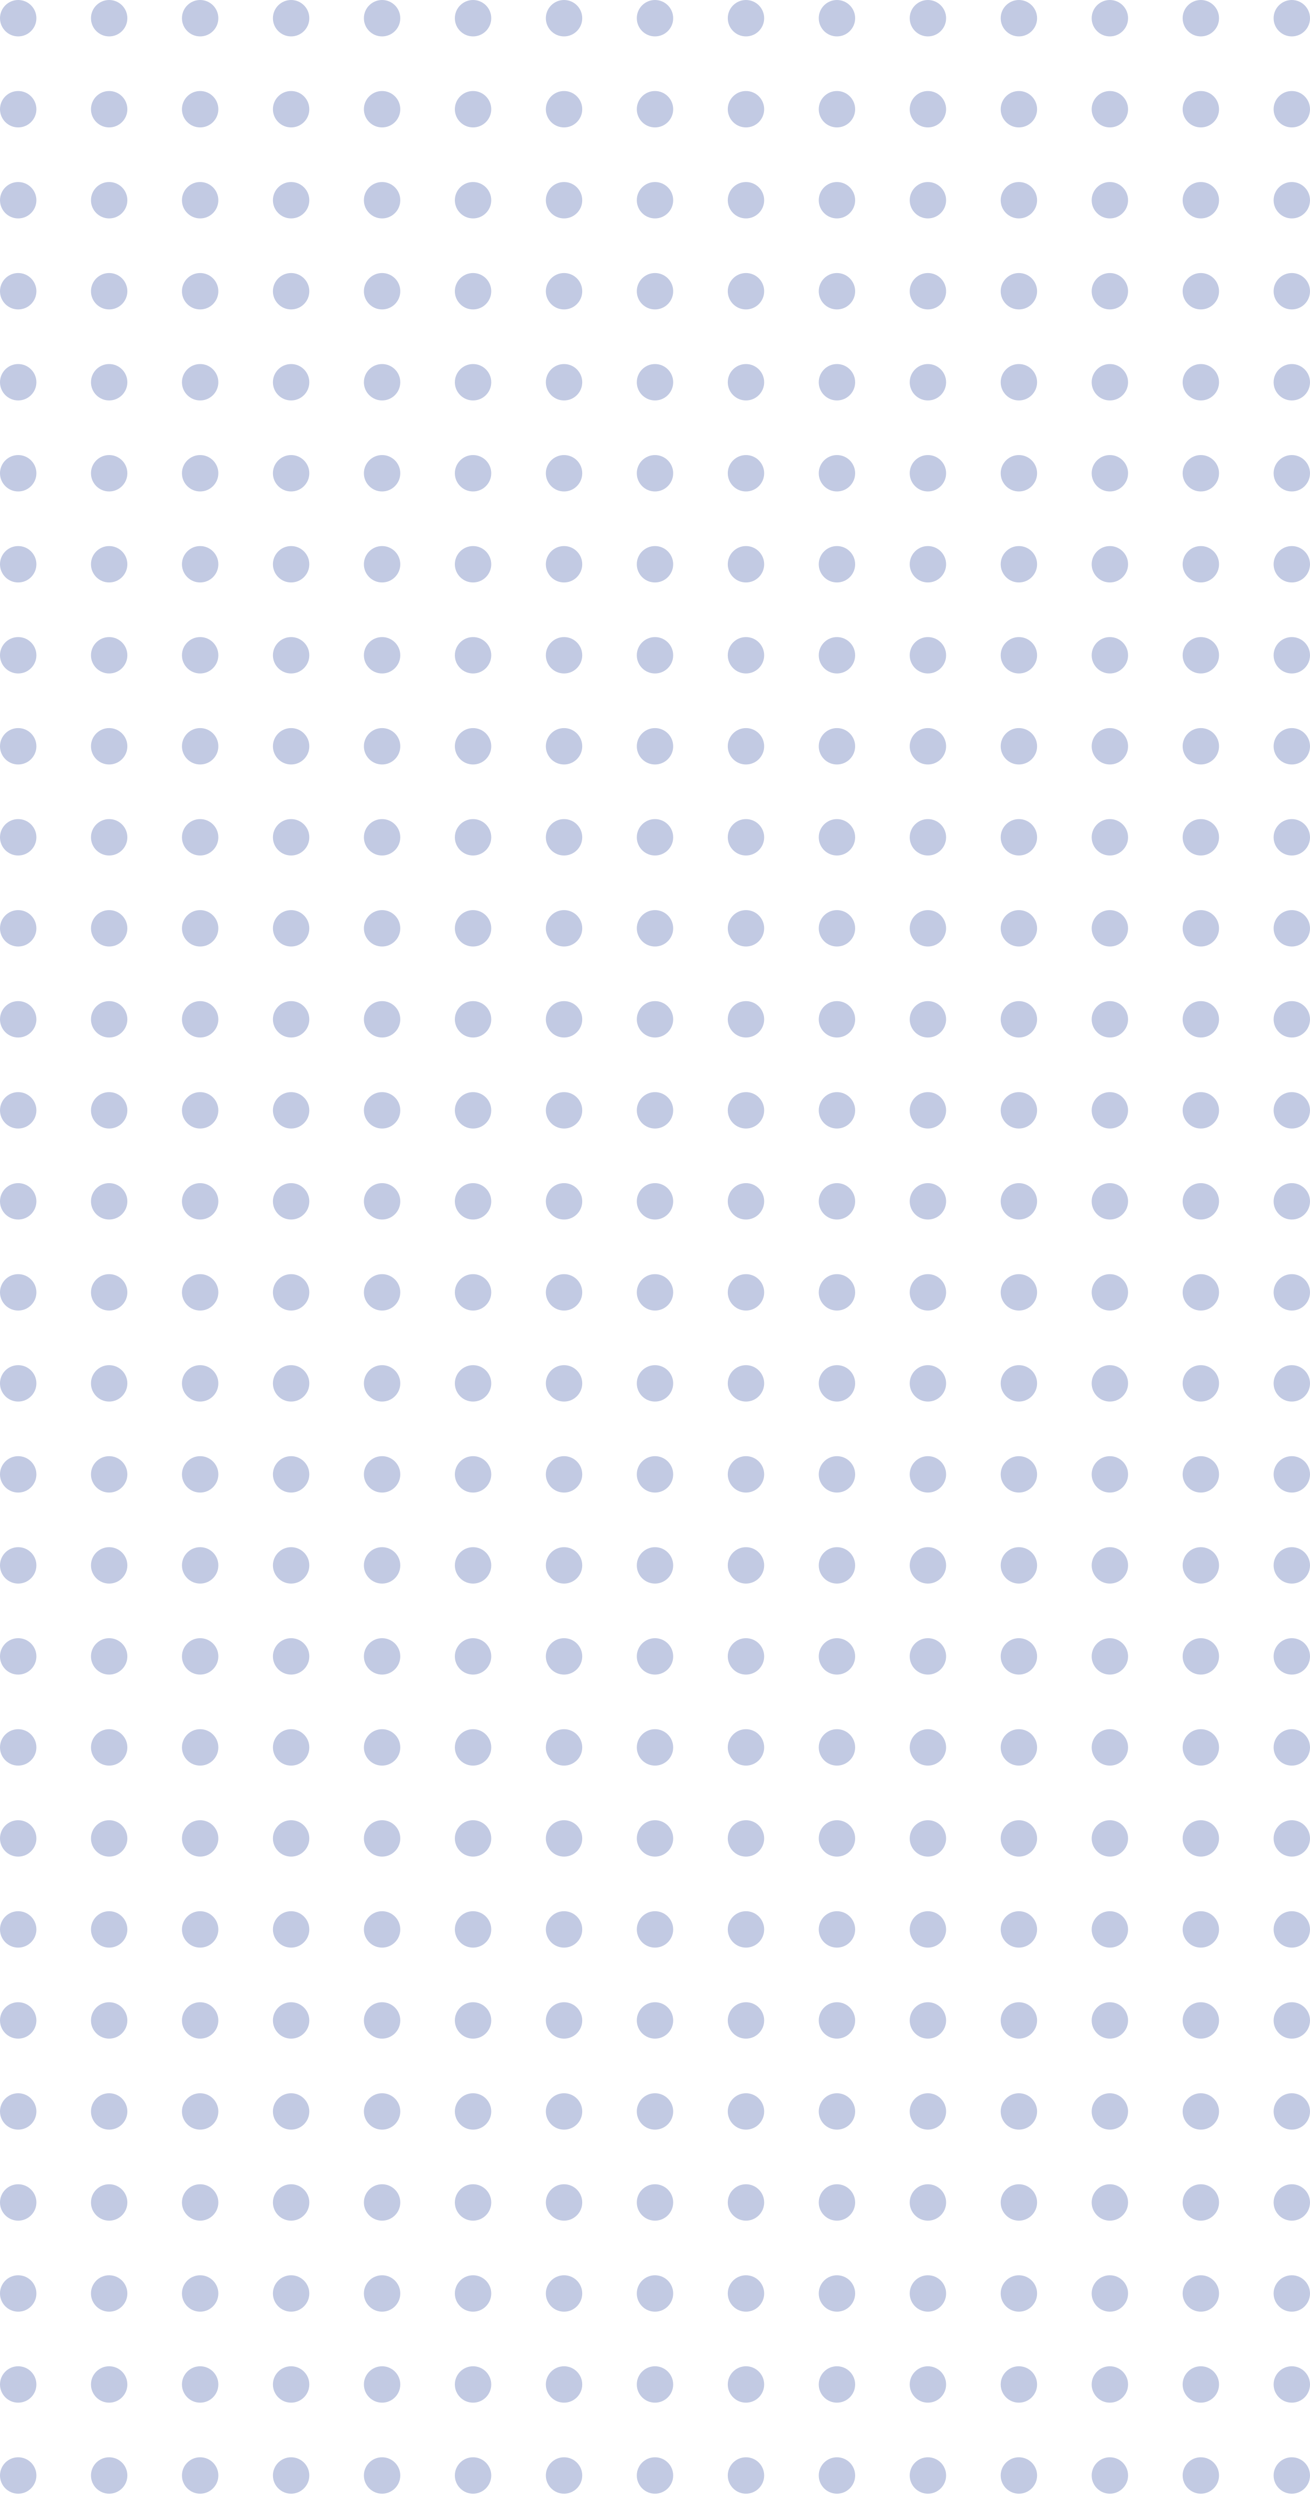 <svg width="184" height="351" viewBox="0 0 184 351" fill="none" xmlns="http://www.w3.org/2000/svg">
<circle cx="2.556" cy="2.556" r="2.556" fill="#344EA2" fill-opacity="0.3"/>
<circle cx="2.556" cy="181.445" r="2.556" fill="#344EA2" fill-opacity="0.3"/>
<circle cx="2.556" cy="15.334" r="2.556" fill="#344EA2" fill-opacity="0.3"/>
<circle cx="2.556" cy="194.223" r="2.556" fill="#344EA2" fill-opacity="0.3"/>
<circle cx="2.556" cy="28.111" r="2.556" fill="#344EA2" fill-opacity="0.3"/>
<circle cx="2.556" cy="207" r="2.556" fill="#344EA2" fill-opacity="0.3"/>
<circle cx="2.556" cy="40.889" r="2.556" fill="#344EA2" fill-opacity="0.3"/>
<circle cx="2.556" cy="219.778" r="2.556" fill="#344EA2" fill-opacity="0.3"/>
<circle cx="2.556" cy="53.667" r="2.556" fill="#344EA2" fill-opacity="0.3"/>
<circle cx="2.556" cy="232.556" r="2.556" fill="#344EA2" fill-opacity="0.3"/>
<circle cx="2.556" cy="66.445" r="2.556" fill="#344EA2" fill-opacity="0.3"/>
<circle cx="2.556" cy="245.334" r="2.556" fill="#344EA2" fill-opacity="0.3"/>
<circle cx="2.556" cy="79.222" r="2.556" fill="#344EA2" fill-opacity="0.3"/>
<circle cx="2.556" cy="258.111" r="2.556" fill="#344EA2" fill-opacity="0.3"/>
<circle cx="2.556" cy="92" r="2.556" fill="#344EA2" fill-opacity="0.3"/>
<circle cx="2.556" cy="270.889" r="2.556" fill="#344EA2" fill-opacity="0.3"/>
<circle cx="2.556" cy="104.778" r="2.556" fill="#344EA2" fill-opacity="0.3"/>
<circle cx="2.556" cy="283.667" r="2.556" fill="#344EA2" fill-opacity="0.3"/>
<circle cx="2.556" cy="117.556" r="2.556" fill="#344EA2" fill-opacity="0.3"/>
<circle cx="2.556" cy="296.445" r="2.556" fill="#344EA2" fill-opacity="0.3"/>
<circle cx="2.556" cy="130.334" r="2.556" fill="#344EA2" fill-opacity="0.3"/>
<circle cx="2.556" cy="309.223" r="2.556" fill="#344EA2" fill-opacity="0.3"/>
<circle cx="2.556" cy="143.111" r="2.556" fill="#344EA2" fill-opacity="0.3"/>
<circle cx="2.556" cy="322.001" r="2.556" fill="#344EA2" fill-opacity="0.3"/>
<circle cx="2.556" cy="155.889" r="2.556" fill="#344EA2" fill-opacity="0.3"/>
<circle cx="2.556" cy="334.778" r="2.556" fill="#344EA2" fill-opacity="0.3"/>
<circle cx="2.556" cy="168.667" r="2.556" fill="#344EA2" fill-opacity="0.3"/>
<circle cx="2.556" cy="347.556" r="2.556" fill="#344EA2" fill-opacity="0.3"/>
<circle cx="15.333" cy="2.556" r="2.556" fill="#344EA2" fill-opacity="0.3"/>
<circle cx="15.333" cy="181.445" r="2.556" fill="#344EA2" fill-opacity="0.3"/>
<circle cx="15.333" cy="15.334" r="2.556" fill="#344EA2" fill-opacity="0.3"/>
<circle cx="15.333" cy="194.223" r="2.556" fill="#344EA2" fill-opacity="0.3"/>
<circle cx="15.333" cy="28.111" r="2.556" fill="#344EA2" fill-opacity="0.3"/>
<circle cx="15.333" cy="207" r="2.556" fill="#344EA2" fill-opacity="0.3"/>
<circle cx="15.333" cy="40.889" r="2.556" fill="#344EA2" fill-opacity="0.3"/>
<circle cx="15.333" cy="219.778" r="2.556" fill="#344EA2" fill-opacity="0.3"/>
<circle cx="15.333" cy="53.667" r="2.556" fill="#344EA2" fill-opacity="0.3"/>
<circle cx="15.333" cy="232.556" r="2.556" fill="#344EA2" fill-opacity="0.3"/>
<circle cx="15.333" cy="66.445" r="2.556" fill="#344EA2" fill-opacity="0.3"/>
<circle cx="15.333" cy="245.334" r="2.556" fill="#344EA2" fill-opacity="0.3"/>
<circle cx="15.333" cy="79.222" r="2.556" fill="#344EA2" fill-opacity="0.3"/>
<circle cx="15.333" cy="258.111" r="2.556" fill="#344EA2" fill-opacity="0.3"/>
<circle cx="15.333" cy="92" r="2.556" fill="#344EA2" fill-opacity="0.3"/>
<circle cx="15.333" cy="270.889" r="2.556" fill="#344EA2" fill-opacity="0.3"/>
<circle cx="15.333" cy="104.778" r="2.556" fill="#344EA2" fill-opacity="0.3"/>
<circle cx="15.333" cy="283.667" r="2.556" fill="#344EA2" fill-opacity="0.3"/>
<circle cx="15.333" cy="117.556" r="2.556" fill="#344EA2" fill-opacity="0.3"/>
<circle cx="15.333" cy="296.445" r="2.556" fill="#344EA2" fill-opacity="0.3"/>
<circle cx="15.333" cy="130.334" r="2.556" fill="#344EA2" fill-opacity="0.3"/>
<circle cx="15.333" cy="309.223" r="2.556" fill="#344EA2" fill-opacity="0.3"/>
<circle cx="15.333" cy="143.111" r="2.556" fill="#344EA2" fill-opacity="0.3"/>
<circle cx="15.333" cy="322.001" r="2.556" fill="#344EA2" fill-opacity="0.3"/>
<circle cx="15.333" cy="155.889" r="2.556" fill="#344EA2" fill-opacity="0.3"/>
<circle cx="15.333" cy="334.778" r="2.556" fill="#344EA2" fill-opacity="0.3"/>
<circle cx="15.333" cy="168.667" r="2.556" fill="#344EA2" fill-opacity="0.3"/>
<circle cx="15.333" cy="347.556" r="2.556" fill="#344EA2" fill-opacity="0.3"/>
<circle cx="28.112" cy="2.556" r="2.556" fill="#344EA2" fill-opacity="0.3"/>
<circle cx="28.112" cy="181.445" r="2.556" fill="#344EA2" fill-opacity="0.3"/>
<circle cx="28.112" cy="15.334" r="2.556" fill="#344EA2" fill-opacity="0.3"/>
<circle cx="28.112" cy="194.223" r="2.556" fill="#344EA2" fill-opacity="0.3"/>
<circle cx="28.112" cy="28.111" r="2.556" fill="#344EA2" fill-opacity="0.3"/>
<circle cx="28.112" cy="207" r="2.556" fill="#344EA2" fill-opacity="0.3"/>
<circle cx="28.112" cy="40.889" r="2.556" fill="#344EA2" fill-opacity="0.3"/>
<circle cx="28.112" cy="219.778" r="2.556" fill="#344EA2" fill-opacity="0.3"/>
<circle cx="28.112" cy="53.667" r="2.556" fill="#344EA2" fill-opacity="0.3"/>
<circle cx="28.112" cy="232.556" r="2.556" fill="#344EA2" fill-opacity="0.3"/>
<circle cx="28.112" cy="66.445" r="2.556" fill="#344EA2" fill-opacity="0.3"/>
<circle cx="28.112" cy="245.334" r="2.556" fill="#344EA2" fill-opacity="0.3"/>
<circle cx="28.112" cy="79.222" r="2.556" fill="#344EA2" fill-opacity="0.3"/>
<circle cx="28.112" cy="258.111" r="2.556" fill="#344EA2" fill-opacity="0.3"/>
<circle cx="28.112" cy="92" r="2.556" fill="#344EA2" fill-opacity="0.3"/>
<circle cx="28.112" cy="270.889" r="2.556" fill="#344EA2" fill-opacity="0.3"/>
<circle cx="28.112" cy="104.778" r="2.556" fill="#344EA2" fill-opacity="0.3"/>
<circle cx="28.112" cy="283.667" r="2.556" fill="#344EA2" fill-opacity="0.3"/>
<circle cx="28.112" cy="117.556" r="2.556" fill="#344EA2" fill-opacity="0.3"/>
<circle cx="28.112" cy="296.445" r="2.556" fill="#344EA2" fill-opacity="0.3"/>
<circle cx="28.112" cy="130.334" r="2.556" fill="#344EA2" fill-opacity="0.3"/>
<circle cx="28.112" cy="309.223" r="2.556" fill="#344EA2" fill-opacity="0.3"/>
<circle cx="28.112" cy="143.111" r="2.556" fill="#344EA2" fill-opacity="0.3"/>
<circle cx="28.112" cy="322.001" r="2.556" fill="#344EA2" fill-opacity="0.3"/>
<circle cx="28.112" cy="155.889" r="2.556" fill="#344EA2" fill-opacity="0.3"/>
<circle cx="28.112" cy="334.778" r="2.556" fill="#344EA2" fill-opacity="0.3"/>
<circle cx="28.112" cy="168.667" r="2.556" fill="#344EA2" fill-opacity="0.3"/>
<circle cx="28.112" cy="347.556" r="2.556" fill="#344EA2" fill-opacity="0.3"/>
<circle cx="40.889" cy="2.556" r="2.556" fill="#344EA2" fill-opacity="0.3"/>
<circle cx="40.889" cy="181.445" r="2.556" fill="#344EA2" fill-opacity="0.3"/>
<circle cx="40.889" cy="15.334" r="2.556" fill="#344EA2" fill-opacity="0.3"/>
<circle cx="40.889" cy="194.223" r="2.556" fill="#344EA2" fill-opacity="0.3"/>
<circle cx="40.889" cy="28.111" r="2.556" fill="#344EA2" fill-opacity="0.3"/>
<circle cx="40.889" cy="207" r="2.556" fill="#344EA2" fill-opacity="0.3"/>
<circle cx="40.889" cy="40.889" r="2.556" fill="#344EA2" fill-opacity="0.3"/>
<circle cx="40.889" cy="219.778" r="2.556" fill="#344EA2" fill-opacity="0.3"/>
<circle cx="40.889" cy="53.667" r="2.556" fill="#344EA2" fill-opacity="0.3"/>
<circle cx="40.889" cy="232.556" r="2.556" fill="#344EA2" fill-opacity="0.3"/>
<circle cx="40.889" cy="66.445" r="2.556" fill="#344EA2" fill-opacity="0.3"/>
<circle cx="40.889" cy="245.334" r="2.556" fill="#344EA2" fill-opacity="0.3"/>
<circle cx="40.889" cy="79.222" r="2.556" fill="#344EA2" fill-opacity="0.3"/>
<circle cx="40.889" cy="258.111" r="2.556" fill="#344EA2" fill-opacity="0.3"/>
<circle cx="40.889" cy="92" r="2.556" fill="#344EA2" fill-opacity="0.3"/>
<circle cx="40.889" cy="270.889" r="2.556" fill="#344EA2" fill-opacity="0.3"/>
<circle cx="40.889" cy="104.778" r="2.556" fill="#344EA2" fill-opacity="0.3"/>
<circle cx="40.889" cy="283.667" r="2.556" fill="#344EA2" fill-opacity="0.3"/>
<circle cx="40.889" cy="117.556" r="2.556" fill="#344EA2" fill-opacity="0.3"/>
<circle cx="40.889" cy="296.445" r="2.556" fill="#344EA2" fill-opacity="0.3"/>
<circle cx="40.889" cy="130.334" r="2.556" fill="#344EA2" fill-opacity="0.3"/>
<circle cx="40.889" cy="309.223" r="2.556" fill="#344EA2" fill-opacity="0.3"/>
<circle cx="40.889" cy="143.111" r="2.556" fill="#344EA2" fill-opacity="0.3"/>
<circle cx="40.889" cy="322.001" r="2.556" fill="#344EA2" fill-opacity="0.3"/>
<circle cx="40.889" cy="155.889" r="2.556" fill="#344EA2" fill-opacity="0.3"/>
<circle cx="40.889" cy="334.778" r="2.556" fill="#344EA2" fill-opacity="0.3"/>
<circle cx="40.889" cy="168.667" r="2.556" fill="#344EA2" fill-opacity="0.3"/>
<circle cx="40.889" cy="347.556" r="2.556" fill="#344EA2" fill-opacity="0.3"/>
<circle cx="53.667" cy="2.556" r="2.556" fill="#344EA2" fill-opacity="0.3"/>
<circle cx="53.667" cy="181.445" r="2.556" fill="#344EA2" fill-opacity="0.3"/>
<circle cx="53.667" cy="15.334" r="2.556" fill="#344EA2" fill-opacity="0.3"/>
<circle cx="53.667" cy="194.223" r="2.556" fill="#344EA2" fill-opacity="0.3"/>
<circle cx="53.667" cy="28.111" r="2.556" fill="#344EA2" fill-opacity="0.3"/>
<circle cx="53.667" cy="207" r="2.556" fill="#344EA2" fill-opacity="0.3"/>
<circle cx="53.667" cy="40.889" r="2.556" fill="#344EA2" fill-opacity="0.3"/>
<circle cx="53.667" cy="219.778" r="2.556" fill="#344EA2" fill-opacity="0.3"/>
<circle cx="53.667" cy="53.667" r="2.556" fill="#344EA2" fill-opacity="0.3"/>
<circle cx="53.667" cy="232.556" r="2.556" fill="#344EA2" fill-opacity="0.3"/>
<circle cx="53.667" cy="66.445" r="2.556" fill="#344EA2" fill-opacity="0.3"/>
<circle cx="53.667" cy="245.334" r="2.556" fill="#344EA2" fill-opacity="0.3"/>
<circle cx="53.667" cy="79.222" r="2.556" fill="#344EA2" fill-opacity="0.3"/>
<circle cx="53.667" cy="258.111" r="2.556" fill="#344EA2" fill-opacity="0.3"/>
<circle cx="53.667" cy="92" r="2.556" fill="#344EA2" fill-opacity="0.3"/>
<circle cx="53.667" cy="270.889" r="2.556" fill="#344EA2" fill-opacity="0.3"/>
<circle cx="53.667" cy="104.778" r="2.556" fill="#344EA2" fill-opacity="0.3"/>
<circle cx="53.667" cy="283.667" r="2.556" fill="#344EA2" fill-opacity="0.3"/>
<circle cx="53.667" cy="117.556" r="2.556" fill="#344EA2" fill-opacity="0.3"/>
<circle cx="53.667" cy="296.445" r="2.556" fill="#344EA2" fill-opacity="0.3"/>
<circle cx="53.667" cy="130.334" r="2.556" fill="#344EA2" fill-opacity="0.3"/>
<circle cx="53.667" cy="309.223" r="2.556" fill="#344EA2" fill-opacity="0.3"/>
<circle cx="53.667" cy="143.111" r="2.556" fill="#344EA2" fill-opacity="0.3"/>
<circle cx="53.667" cy="322.001" r="2.556" fill="#344EA2" fill-opacity="0.3"/>
<circle cx="53.667" cy="155.889" r="2.556" fill="#344EA2" fill-opacity="0.3"/>
<circle cx="53.667" cy="334.778" r="2.556" fill="#344EA2" fill-opacity="0.3"/>
<circle cx="53.667" cy="168.667" r="2.556" fill="#344EA2" fill-opacity="0.3"/>
<circle cx="53.667" cy="347.556" r="2.556" fill="#344EA2" fill-opacity="0.3"/>
<circle cx="66.444" cy="2.556" r="2.556" fill="#344EA2" fill-opacity="0.3"/>
<circle cx="66.444" cy="181.445" r="2.556" fill="#344EA2" fill-opacity="0.3"/>
<circle cx="66.444" cy="15.334" r="2.556" fill="#344EA2" fill-opacity="0.3"/>
<circle cx="66.444" cy="194.223" r="2.556" fill="#344EA2" fill-opacity="0.3"/>
<circle cx="66.444" cy="28.111" r="2.556" fill="#344EA2" fill-opacity="0.3"/>
<circle cx="66.444" cy="207" r="2.556" fill="#344EA2" fill-opacity="0.3"/>
<circle cx="66.444" cy="40.889" r="2.556" fill="#344EA2" fill-opacity="0.3"/>
<circle cx="66.444" cy="219.778" r="2.556" fill="#344EA2" fill-opacity="0.3"/>
<circle cx="66.444" cy="53.667" r="2.556" fill="#344EA2" fill-opacity="0.3"/>
<circle cx="66.444" cy="232.556" r="2.556" fill="#344EA2" fill-opacity="0.3"/>
<circle cx="66.444" cy="66.445" r="2.556" fill="#344EA2" fill-opacity="0.3"/>
<circle cx="66.444" cy="245.334" r="2.556" fill="#344EA2" fill-opacity="0.3"/>
<circle cx="66.444" cy="79.222" r="2.556" fill="#344EA2" fill-opacity="0.3"/>
<circle cx="66.444" cy="258.111" r="2.556" fill="#344EA2" fill-opacity="0.3"/>
<circle cx="66.444" cy="92" r="2.556" fill="#344EA2" fill-opacity="0.3"/>
<circle cx="66.444" cy="270.889" r="2.556" fill="#344EA2" fill-opacity="0.3"/>
<circle cx="66.444" cy="104.778" r="2.556" fill="#344EA2" fill-opacity="0.3"/>
<circle cx="66.444" cy="283.667" r="2.556" fill="#344EA2" fill-opacity="0.3"/>
<circle cx="66.444" cy="117.556" r="2.556" fill="#344EA2" fill-opacity="0.3"/>
<circle cx="66.444" cy="296.445" r="2.556" fill="#344EA2" fill-opacity="0.3"/>
<circle cx="66.444" cy="130.334" r="2.556" fill="#344EA2" fill-opacity="0.3"/>
<circle cx="66.444" cy="309.223" r="2.556" fill="#344EA2" fill-opacity="0.3"/>
<circle cx="66.444" cy="143.111" r="2.556" fill="#344EA2" fill-opacity="0.3"/>
<circle cx="66.444" cy="322.001" r="2.556" fill="#344EA2" fill-opacity="0.3"/>
<circle cx="66.444" cy="155.889" r="2.556" fill="#344EA2" fill-opacity="0.3"/>
<circle cx="66.444" cy="334.778" r="2.556" fill="#344EA2" fill-opacity="0.3"/>
<circle cx="66.444" cy="168.667" r="2.556" fill="#344EA2" fill-opacity="0.3"/>
<circle cx="66.444" cy="347.556" r="2.556" fill="#344EA2" fill-opacity="0.3"/>
<circle cx="79.224" cy="2.556" r="2.556" fill="#344EA2" fill-opacity="0.3"/>
<circle cx="79.224" cy="181.445" r="2.556" fill="#344EA2" fill-opacity="0.3"/>
<circle cx="79.224" cy="15.334" r="2.556" fill="#344EA2" fill-opacity="0.3"/>
<circle cx="79.224" cy="194.223" r="2.556" fill="#344EA2" fill-opacity="0.3"/>
<circle cx="79.224" cy="28.111" r="2.556" fill="#344EA2" fill-opacity="0.3"/>
<circle cx="79.224" cy="207" r="2.556" fill="#344EA2" fill-opacity="0.3"/>
<circle cx="79.224" cy="40.889" r="2.556" fill="#344EA2" fill-opacity="0.3"/>
<circle cx="79.224" cy="219.778" r="2.556" fill="#344EA2" fill-opacity="0.3"/>
<circle cx="79.224" cy="53.667" r="2.556" fill="#344EA2" fill-opacity="0.3"/>
<circle cx="79.224" cy="232.556" r="2.556" fill="#344EA2" fill-opacity="0.3"/>
<circle cx="79.224" cy="66.445" r="2.556" fill="#344EA2" fill-opacity="0.3"/>
<circle cx="79.224" cy="245.334" r="2.556" fill="#344EA2" fill-opacity="0.3"/>
<circle cx="79.224" cy="79.222" r="2.556" fill="#344EA2" fill-opacity="0.3"/>
<circle cx="79.224" cy="258.111" r="2.556" fill="#344EA2" fill-opacity="0.3"/>
<circle cx="79.224" cy="92" r="2.556" fill="#344EA2" fill-opacity="0.3"/>
<circle cx="79.224" cy="270.889" r="2.556" fill="#344EA2" fill-opacity="0.3"/>
<circle cx="79.224" cy="104.778" r="2.556" fill="#344EA2" fill-opacity="0.3"/>
<circle cx="79.224" cy="283.667" r="2.556" fill="#344EA2" fill-opacity="0.3"/>
<circle cx="79.224" cy="117.556" r="2.556" fill="#344EA2" fill-opacity="0.3"/>
<circle cx="79.224" cy="296.445" r="2.556" fill="#344EA2" fill-opacity="0.3"/>
<circle cx="79.224" cy="130.334" r="2.556" fill="#344EA2" fill-opacity="0.3"/>
<circle cx="79.224" cy="309.223" r="2.556" fill="#344EA2" fill-opacity="0.3"/>
<circle cx="79.224" cy="143.111" r="2.556" fill="#344EA2" fill-opacity="0.3"/>
<circle cx="79.224" cy="322.001" r="2.556" fill="#344EA2" fill-opacity="0.3"/>
<circle cx="79.224" cy="155.889" r="2.556" fill="#344EA2" fill-opacity="0.3"/>
<circle cx="79.224" cy="334.778" r="2.556" fill="#344EA2" fill-opacity="0.3"/>
<circle cx="79.224" cy="168.667" r="2.556" fill="#344EA2" fill-opacity="0.3"/>
<circle cx="79.224" cy="347.556" r="2.556" fill="#344EA2" fill-opacity="0.3"/>
<circle cx="91.999" cy="2.556" r="2.556" fill="#344EA2" fill-opacity="0.3"/>
<circle cx="91.999" cy="181.445" r="2.556" fill="#344EA2" fill-opacity="0.3"/>
<circle cx="91.999" cy="15.334" r="2.556" fill="#344EA2" fill-opacity="0.3"/>
<circle cx="91.999" cy="194.223" r="2.556" fill="#344EA2" fill-opacity="0.3"/>
<circle cx="91.999" cy="28.111" r="2.556" fill="#344EA2" fill-opacity="0.3"/>
<circle cx="91.999" cy="207" r="2.556" fill="#344EA2" fill-opacity="0.3"/>
<circle cx="91.999" cy="40.889" r="2.556" fill="#344EA2" fill-opacity="0.3"/>
<circle cx="91.999" cy="219.778" r="2.556" fill="#344EA2" fill-opacity="0.3"/>
<circle cx="91.999" cy="53.667" r="2.556" fill="#344EA2" fill-opacity="0.3"/>
<circle cx="91.999" cy="232.556" r="2.556" fill="#344EA2" fill-opacity="0.3"/>
<circle cx="91.999" cy="66.445" r="2.556" fill="#344EA2" fill-opacity="0.3"/>
<circle cx="91.999" cy="245.334" r="2.556" fill="#344EA2" fill-opacity="0.3"/>
<circle cx="91.999" cy="79.222" r="2.556" fill="#344EA2" fill-opacity="0.3"/>
<circle cx="91.999" cy="258.111" r="2.556" fill="#344EA2" fill-opacity="0.3"/>
<circle cx="91.999" cy="92" r="2.556" fill="#344EA2" fill-opacity="0.3"/>
<circle cx="91.999" cy="270.889" r="2.556" fill="#344EA2" fill-opacity="0.3"/>
<circle cx="91.999" cy="104.778" r="2.556" fill="#344EA2" fill-opacity="0.3"/>
<circle cx="91.999" cy="283.667" r="2.556" fill="#344EA2" fill-opacity="0.3"/>
<circle cx="91.999" cy="117.556" r="2.556" fill="#344EA2" fill-opacity="0.3"/>
<circle cx="91.999" cy="296.445" r="2.556" fill="#344EA2" fill-opacity="0.3"/>
<circle cx="91.999" cy="130.334" r="2.556" fill="#344EA2" fill-opacity="0.3"/>
<circle cx="91.999" cy="309.223" r="2.556" fill="#344EA2" fill-opacity="0.3"/>
<circle cx="91.999" cy="143.111" r="2.556" fill="#344EA2" fill-opacity="0.3"/>
<circle cx="91.999" cy="322.001" r="2.556" fill="#344EA2" fill-opacity="0.3"/>
<circle cx="91.999" cy="155.889" r="2.556" fill="#344EA2" fill-opacity="0.3"/>
<circle cx="91.999" cy="334.778" r="2.556" fill="#344EA2" fill-opacity="0.3"/>
<circle cx="91.999" cy="168.667" r="2.556" fill="#344EA2" fill-opacity="0.3"/>
<circle cx="91.999" cy="347.556" r="2.556" fill="#344EA2" fill-opacity="0.3"/>
<circle cx="104.778" cy="2.556" r="2.556" fill="#344EA2" fill-opacity="0.3"/>
<circle cx="104.778" cy="181.445" r="2.556" fill="#344EA2" fill-opacity="0.3"/>
<circle cx="104.778" cy="15.334" r="2.556" fill="#344EA2" fill-opacity="0.3"/>
<circle cx="104.778" cy="194.223" r="2.556" fill="#344EA2" fill-opacity="0.3"/>
<circle cx="104.778" cy="28.111" r="2.556" fill="#344EA2" fill-opacity="0.3"/>
<circle cx="104.778" cy="207" r="2.556" fill="#344EA2" fill-opacity="0.3"/>
<circle cx="104.778" cy="40.889" r="2.556" fill="#344EA2" fill-opacity="0.3"/>
<circle cx="104.778" cy="219.778" r="2.556" fill="#344EA2" fill-opacity="0.3"/>
<circle cx="104.778" cy="53.667" r="2.556" fill="#344EA2" fill-opacity="0.3"/>
<circle cx="104.778" cy="232.556" r="2.556" fill="#344EA2" fill-opacity="0.3"/>
<circle cx="104.778" cy="66.445" r="2.556" fill="#344EA2" fill-opacity="0.3"/>
<circle cx="104.778" cy="245.334" r="2.556" fill="#344EA2" fill-opacity="0.3"/>
<circle cx="104.778" cy="79.222" r="2.556" fill="#344EA2" fill-opacity="0.3"/>
<circle cx="104.778" cy="258.111" r="2.556" fill="#344EA2" fill-opacity="0.3"/>
<circle cx="104.778" cy="92" r="2.556" fill="#344EA2" fill-opacity="0.3"/>
<circle cx="104.778" cy="270.889" r="2.556" fill="#344EA2" fill-opacity="0.3"/>
<circle cx="104.778" cy="104.778" r="2.556" fill="#344EA2" fill-opacity="0.3"/>
<circle cx="104.778" cy="283.667" r="2.556" fill="#344EA2" fill-opacity="0.3"/>
<circle cx="104.778" cy="117.556" r="2.556" fill="#344EA2" fill-opacity="0.3"/>
<circle cx="104.778" cy="296.445" r="2.556" fill="#344EA2" fill-opacity="0.3"/>
<circle cx="104.778" cy="130.334" r="2.556" fill="#344EA2" fill-opacity="0.3"/>
<circle cx="104.778" cy="309.223" r="2.556" fill="#344EA2" fill-opacity="0.3"/>
<circle cx="104.778" cy="143.111" r="2.556" fill="#344EA2" fill-opacity="0.3"/>
<circle cx="104.778" cy="322.001" r="2.556" fill="#344EA2" fill-opacity="0.3"/>
<circle cx="104.778" cy="155.889" r="2.556" fill="#344EA2" fill-opacity="0.3"/>
<circle cx="104.778" cy="334.778" r="2.556" fill="#344EA2" fill-opacity="0.3"/>
<circle cx="104.778" cy="168.667" r="2.556" fill="#344EA2" fill-opacity="0.3"/>
<circle cx="104.778" cy="347.556" r="2.556" fill="#344EA2" fill-opacity="0.3"/>
<circle cx="117.556" cy="2.556" r="2.556" fill="#344EA2" fill-opacity="0.3"/>
<circle cx="117.556" cy="181.445" r="2.556" fill="#344EA2" fill-opacity="0.3"/>
<circle cx="117.556" cy="15.334" r="2.556" fill="#344EA2" fill-opacity="0.3"/>
<circle cx="117.556" cy="194.223" r="2.556" fill="#344EA2" fill-opacity="0.3"/>
<circle cx="117.556" cy="28.111" r="2.556" fill="#344EA2" fill-opacity="0.3"/>
<circle cx="117.556" cy="207" r="2.556" fill="#344EA2" fill-opacity="0.3"/>
<circle cx="117.556" cy="40.889" r="2.556" fill="#344EA2" fill-opacity="0.3"/>
<circle cx="117.556" cy="219.778" r="2.556" fill="#344EA2" fill-opacity="0.3"/>
<circle cx="117.556" cy="53.667" r="2.556" fill="#344EA2" fill-opacity="0.3"/>
<circle cx="117.556" cy="232.556" r="2.556" fill="#344EA2" fill-opacity="0.3"/>
<circle cx="117.556" cy="66.445" r="2.556" fill="#344EA2" fill-opacity="0.3"/>
<circle cx="117.556" cy="245.334" r="2.556" fill="#344EA2" fill-opacity="0.3"/>
<circle cx="117.556" cy="79.222" r="2.556" fill="#344EA2" fill-opacity="0.3"/>
<circle cx="117.556" cy="258.111" r="2.556" fill="#344EA2" fill-opacity="0.3"/>
<circle cx="117.556" cy="92" r="2.556" fill="#344EA2" fill-opacity="0.3"/>
<circle cx="117.556" cy="270.889" r="2.556" fill="#344EA2" fill-opacity="0.3"/>
<circle cx="117.556" cy="104.778" r="2.556" fill="#344EA2" fill-opacity="0.3"/>
<circle cx="117.556" cy="283.667" r="2.556" fill="#344EA2" fill-opacity="0.3"/>
<circle cx="117.556" cy="117.556" r="2.556" fill="#344EA2" fill-opacity="0.3"/>
<circle cx="117.556" cy="296.445" r="2.556" fill="#344EA2" fill-opacity="0.3"/>
<circle cx="117.556" cy="130.334" r="2.556" fill="#344EA2" fill-opacity="0.3"/>
<circle cx="117.556" cy="309.223" r="2.556" fill="#344EA2" fill-opacity="0.3"/>
<circle cx="117.556" cy="143.111" r="2.556" fill="#344EA2" fill-opacity="0.3"/>
<circle cx="117.556" cy="322.001" r="2.556" fill="#344EA2" fill-opacity="0.3"/>
<circle cx="117.556" cy="155.889" r="2.556" fill="#344EA2" fill-opacity="0.3"/>
<circle cx="117.556" cy="334.778" r="2.556" fill="#344EA2" fill-opacity="0.3"/>
<circle cx="117.556" cy="168.667" r="2.556" fill="#344EA2" fill-opacity="0.3"/>
<circle cx="117.556" cy="347.556" r="2.556" fill="#344EA2" fill-opacity="0.3"/>
<circle cx="130.333" cy="2.556" r="2.556" fill="#344EA2" fill-opacity="0.3"/>
<circle cx="130.333" cy="181.445" r="2.556" fill="#344EA2" fill-opacity="0.3"/>
<circle cx="130.333" cy="15.334" r="2.556" fill="#344EA2" fill-opacity="0.3"/>
<circle cx="130.333" cy="194.223" r="2.556" fill="#344EA2" fill-opacity="0.3"/>
<circle cx="130.333" cy="28.111" r="2.556" fill="#344EA2" fill-opacity="0.3"/>
<circle cx="130.333" cy="207" r="2.556" fill="#344EA2" fill-opacity="0.3"/>
<circle cx="130.333" cy="40.889" r="2.556" fill="#344EA2" fill-opacity="0.3"/>
<circle cx="130.333" cy="219.778" r="2.556" fill="#344EA2" fill-opacity="0.3"/>
<circle cx="130.333" cy="53.667" r="2.556" fill="#344EA2" fill-opacity="0.3"/>
<circle cx="130.333" cy="232.556" r="2.556" fill="#344EA2" fill-opacity="0.3"/>
<circle cx="130.333" cy="66.445" r="2.556" fill="#344EA2" fill-opacity="0.3"/>
<circle cx="130.333" cy="245.334" r="2.556" fill="#344EA2" fill-opacity="0.3"/>
<circle cx="130.333" cy="79.222" r="2.556" fill="#344EA2" fill-opacity="0.3"/>
<circle cx="130.333" cy="258.111" r="2.556" fill="#344EA2" fill-opacity="0.3"/>
<circle cx="130.333" cy="92" r="2.556" fill="#344EA2" fill-opacity="0.3"/>
<circle cx="130.333" cy="270.889" r="2.556" fill="#344EA2" fill-opacity="0.3"/>
<circle cx="130.333" cy="104.778" r="2.556" fill="#344EA2" fill-opacity="0.3"/>
<circle cx="130.333" cy="283.667" r="2.556" fill="#344EA2" fill-opacity="0.3"/>
<circle cx="130.333" cy="117.556" r="2.556" fill="#344EA2" fill-opacity="0.3"/>
<circle cx="130.333" cy="296.445" r="2.556" fill="#344EA2" fill-opacity="0.3"/>
<circle cx="130.333" cy="130.334" r="2.556" fill="#344EA2" fill-opacity="0.3"/>
<circle cx="130.333" cy="309.223" r="2.556" fill="#344EA2" fill-opacity="0.3"/>
<circle cx="130.333" cy="143.111" r="2.556" fill="#344EA2" fill-opacity="0.3"/>
<circle cx="130.333" cy="322.001" r="2.556" fill="#344EA2" fill-opacity="0.3"/>
<circle cx="130.333" cy="155.889" r="2.556" fill="#344EA2" fill-opacity="0.3"/>
<circle cx="130.333" cy="334.778" r="2.556" fill="#344EA2" fill-opacity="0.3"/>
<circle cx="130.333" cy="168.667" r="2.556" fill="#344EA2" fill-opacity="0.3"/>
<circle cx="130.333" cy="347.556" r="2.556" fill="#344EA2" fill-opacity="0.3"/>
<circle cx="143.112" cy="2.556" r="2.556" fill="#344EA2" fill-opacity="0.3"/>
<circle cx="143.112" cy="181.445" r="2.556" fill="#344EA2" fill-opacity="0.3"/>
<circle cx="143.112" cy="15.334" r="2.556" fill="#344EA2" fill-opacity="0.3"/>
<circle cx="143.112" cy="194.223" r="2.556" fill="#344EA2" fill-opacity="0.3"/>
<circle cx="143.112" cy="28.111" r="2.556" fill="#344EA2" fill-opacity="0.3"/>
<circle cx="143.112" cy="207" r="2.556" fill="#344EA2" fill-opacity="0.3"/>
<circle cx="143.112" cy="40.889" r="2.556" fill="#344EA2" fill-opacity="0.3"/>
<circle cx="143.112" cy="219.778" r="2.556" fill="#344EA2" fill-opacity="0.3"/>
<circle cx="143.112" cy="53.667" r="2.556" fill="#344EA2" fill-opacity="0.3"/>
<circle cx="143.112" cy="232.556" r="2.556" fill="#344EA2" fill-opacity="0.3"/>
<circle cx="143.112" cy="66.445" r="2.556" fill="#344EA2" fill-opacity="0.3"/>
<circle cx="143.112" cy="245.334" r="2.556" fill="#344EA2" fill-opacity="0.3"/>
<circle cx="143.112" cy="79.222" r="2.556" fill="#344EA2" fill-opacity="0.3"/>
<circle cx="143.112" cy="258.111" r="2.556" fill="#344EA2" fill-opacity="0.3"/>
<circle cx="143.112" cy="92" r="2.556" fill="#344EA2" fill-opacity="0.3"/>
<circle cx="143.112" cy="270.889" r="2.556" fill="#344EA2" fill-opacity="0.3"/>
<circle cx="143.112" cy="104.778" r="2.556" fill="#344EA2" fill-opacity="0.3"/>
<circle cx="143.112" cy="283.667" r="2.556" fill="#344EA2" fill-opacity="0.3"/>
<circle cx="143.112" cy="117.556" r="2.556" fill="#344EA2" fill-opacity="0.3"/>
<circle cx="143.112" cy="296.445" r="2.556" fill="#344EA2" fill-opacity="0.3"/>
<circle cx="143.112" cy="130.334" r="2.556" fill="#344EA2" fill-opacity="0.3"/>
<circle cx="143.112" cy="309.223" r="2.556" fill="#344EA2" fill-opacity="0.3"/>
<circle cx="143.112" cy="143.111" r="2.556" fill="#344EA2" fill-opacity="0.3"/>
<circle cx="143.112" cy="322.001" r="2.556" fill="#344EA2" fill-opacity="0.3"/>
<circle cx="143.112" cy="155.889" r="2.556" fill="#344EA2" fill-opacity="0.3"/>
<circle cx="143.112" cy="334.778" r="2.556" fill="#344EA2" fill-opacity="0.3"/>
<circle cx="143.112" cy="168.667" r="2.556" fill="#344EA2" fill-opacity="0.3"/>
<circle cx="143.112" cy="347.556" r="2.556" fill="#344EA2" fill-opacity="0.3"/>
<circle cx="155.89" cy="2.556" r="2.556" fill="#344EA2" fill-opacity="0.3"/>
<circle cx="155.89" cy="181.445" r="2.556" fill="#344EA2" fill-opacity="0.3"/>
<circle cx="155.89" cy="15.334" r="2.556" fill="#344EA2" fill-opacity="0.3"/>
<circle cx="155.89" cy="194.223" r="2.556" fill="#344EA2" fill-opacity="0.3"/>
<circle cx="155.89" cy="28.111" r="2.556" fill="#344EA2" fill-opacity="0.3"/>
<circle cx="155.89" cy="207" r="2.556" fill="#344EA2" fill-opacity="0.3"/>
<circle cx="155.89" cy="40.889" r="2.556" fill="#344EA2" fill-opacity="0.3"/>
<circle cx="155.89" cy="219.778" r="2.556" fill="#344EA2" fill-opacity="0.3"/>
<circle cx="155.89" cy="53.667" r="2.556" fill="#344EA2" fill-opacity="0.3"/>
<circle cx="155.89" cy="232.556" r="2.556" fill="#344EA2" fill-opacity="0.3"/>
<circle cx="155.89" cy="66.445" r="2.556" fill="#344EA2" fill-opacity="0.3"/>
<circle cx="155.89" cy="245.334" r="2.556" fill="#344EA2" fill-opacity="0.3"/>
<circle cx="155.89" cy="79.222" r="2.556" fill="#344EA2" fill-opacity="0.3"/>
<circle cx="155.89" cy="258.111" r="2.556" fill="#344EA2" fill-opacity="0.3"/>
<circle cx="155.89" cy="92" r="2.556" fill="#344EA2" fill-opacity="0.3"/>
<circle cx="155.89" cy="270.889" r="2.556" fill="#344EA2" fill-opacity="0.3"/>
<circle cx="155.89" cy="104.778" r="2.556" fill="#344EA2" fill-opacity="0.3"/>
<circle cx="155.89" cy="283.667" r="2.556" fill="#344EA2" fill-opacity="0.3"/>
<circle cx="155.89" cy="117.556" r="2.556" fill="#344EA2" fill-opacity="0.3"/>
<circle cx="155.89" cy="296.445" r="2.556" fill="#344EA2" fill-opacity="0.3"/>
<circle cx="155.89" cy="130.334" r="2.556" fill="#344EA2" fill-opacity="0.3"/>
<circle cx="155.89" cy="309.223" r="2.556" fill="#344EA2" fill-opacity="0.3"/>
<circle cx="155.89" cy="143.111" r="2.556" fill="#344EA2" fill-opacity="0.3"/>
<circle cx="155.89" cy="322.001" r="2.556" fill="#344EA2" fill-opacity="0.3"/>
<circle cx="155.89" cy="155.889" r="2.556" fill="#344EA2" fill-opacity="0.3"/>
<circle cx="155.89" cy="334.778" r="2.556" fill="#344EA2" fill-opacity="0.3"/>
<circle cx="155.89" cy="168.667" r="2.556" fill="#344EA2" fill-opacity="0.3"/>
<circle cx="155.89" cy="347.556" r="2.556" fill="#344EA2" fill-opacity="0.3"/>
<circle cx="168.667" cy="2.556" r="2.556" fill="#344EA2" fill-opacity="0.3"/>
<circle cx="168.667" cy="181.445" r="2.556" fill="#344EA2" fill-opacity="0.3"/>
<circle cx="168.667" cy="15.334" r="2.556" fill="#344EA2" fill-opacity="0.3"/>
<circle cx="168.667" cy="194.223" r="2.556" fill="#344EA2" fill-opacity="0.3"/>
<circle cx="168.667" cy="28.111" r="2.556" fill="#344EA2" fill-opacity="0.3"/>
<circle cx="168.667" cy="207" r="2.556" fill="#344EA2" fill-opacity="0.3"/>
<circle cx="168.667" cy="40.889" r="2.556" fill="#344EA2" fill-opacity="0.3"/>
<circle cx="168.667" cy="219.778" r="2.556" fill="#344EA2" fill-opacity="0.3"/>
<circle cx="168.667" cy="53.667" r="2.556" fill="#344EA2" fill-opacity="0.3"/>
<circle cx="168.667" cy="232.556" r="2.556" fill="#344EA2" fill-opacity="0.3"/>
<circle cx="168.667" cy="66.445" r="2.556" fill="#344EA2" fill-opacity="0.3"/>
<circle cx="168.667" cy="245.334" r="2.556" fill="#344EA2" fill-opacity="0.3"/>
<circle cx="168.667" cy="79.222" r="2.556" fill="#344EA2" fill-opacity="0.3"/>
<circle cx="168.667" cy="258.111" r="2.556" fill="#344EA2" fill-opacity="0.3"/>
<circle cx="168.667" cy="92" r="2.556" fill="#344EA2" fill-opacity="0.3"/>
<circle cx="168.667" cy="270.889" r="2.556" fill="#344EA2" fill-opacity="0.3"/>
<circle cx="168.667" cy="104.778" r="2.556" fill="#344EA2" fill-opacity="0.3"/>
<circle cx="168.667" cy="283.667" r="2.556" fill="#344EA2" fill-opacity="0.3"/>
<circle cx="168.667" cy="117.556" r="2.556" fill="#344EA2" fill-opacity="0.3"/>
<circle cx="168.667" cy="296.445" r="2.556" fill="#344EA2" fill-opacity="0.3"/>
<circle cx="168.667" cy="130.334" r="2.556" fill="#344EA2" fill-opacity="0.3"/>
<circle cx="168.667" cy="309.223" r="2.556" fill="#344EA2" fill-opacity="0.3"/>
<circle cx="168.667" cy="143.111" r="2.556" fill="#344EA2" fill-opacity="0.3"/>
<circle cx="168.667" cy="322.001" r="2.556" fill="#344EA2" fill-opacity="0.3"/>
<circle cx="168.667" cy="155.889" r="2.556" fill="#344EA2" fill-opacity="0.3"/>
<circle cx="168.667" cy="334.778" r="2.556" fill="#344EA2" fill-opacity="0.3"/>
<circle cx="168.667" cy="168.667" r="2.556" fill="#344EA2" fill-opacity="0.3"/>
<circle cx="168.667" cy="347.556" r="2.556" fill="#344EA2" fill-opacity="0.3"/>
<circle cx="181.444" cy="2.556" r="2.556" fill="#344EA2" fill-opacity="0.3"/>
<circle cx="181.444" cy="181.445" r="2.556" fill="#344EA2" fill-opacity="0.3"/>
<circle cx="181.444" cy="15.334" r="2.556" fill="#344EA2" fill-opacity="0.3"/>
<circle cx="181.444" cy="194.223" r="2.556" fill="#344EA2" fill-opacity="0.3"/>
<circle cx="181.444" cy="28.111" r="2.556" fill="#344EA2" fill-opacity="0.3"/>
<circle cx="181.444" cy="207" r="2.556" fill="#344EA2" fill-opacity="0.3"/>
<circle cx="181.444" cy="40.889" r="2.556" fill="#344EA2" fill-opacity="0.3"/>
<circle cx="181.444" cy="219.778" r="2.556" fill="#344EA2" fill-opacity="0.3"/>
<circle cx="181.444" cy="53.667" r="2.556" fill="#344EA2" fill-opacity="0.3"/>
<circle cx="181.444" cy="232.556" r="2.556" fill="#344EA2" fill-opacity="0.3"/>
<circle cx="181.444" cy="66.445" r="2.556" fill="#344EA2" fill-opacity="0.3"/>
<circle cx="181.444" cy="245.334" r="2.556" fill="#344EA2" fill-opacity="0.3"/>
<circle cx="181.444" cy="79.222" r="2.556" fill="#344EA2" fill-opacity="0.3"/>
<circle cx="181.444" cy="258.111" r="2.556" fill="#344EA2" fill-opacity="0.3"/>
<circle cx="181.444" cy="92" r="2.556" fill="#344EA2" fill-opacity="0.3"/>
<circle cx="181.444" cy="270.889" r="2.556" fill="#344EA2" fill-opacity="0.3"/>
<circle cx="181.444" cy="104.778" r="2.556" fill="#344EA2" fill-opacity="0.3"/>
<circle cx="181.444" cy="283.667" r="2.556" fill="#344EA2" fill-opacity="0.3"/>
<circle cx="181.444" cy="117.556" r="2.556" fill="#344EA2" fill-opacity="0.3"/>
<circle cx="181.444" cy="296.445" r="2.556" fill="#344EA2" fill-opacity="0.3"/>
<circle cx="181.444" cy="130.334" r="2.556" fill="#344EA2" fill-opacity="0.3"/>
<circle cx="181.444" cy="309.223" r="2.556" fill="#344EA2" fill-opacity="0.3"/>
<circle cx="181.444" cy="143.111" r="2.556" fill="#344EA2" fill-opacity="0.3"/>
<circle cx="181.444" cy="322.001" r="2.556" fill="#344EA2" fill-opacity="0.3"/>
<circle cx="181.444" cy="155.889" r="2.556" fill="#344EA2" fill-opacity="0.3"/>
<circle cx="181.444" cy="334.778" r="2.556" fill="#344EA2" fill-opacity="0.3"/>
<circle cx="181.444" cy="168.667" r="2.556" fill="#344EA2" fill-opacity="0.3"/>
<circle cx="181.444" cy="347.556" r="2.556" fill="#344EA2" fill-opacity="0.3"/>
</svg>
